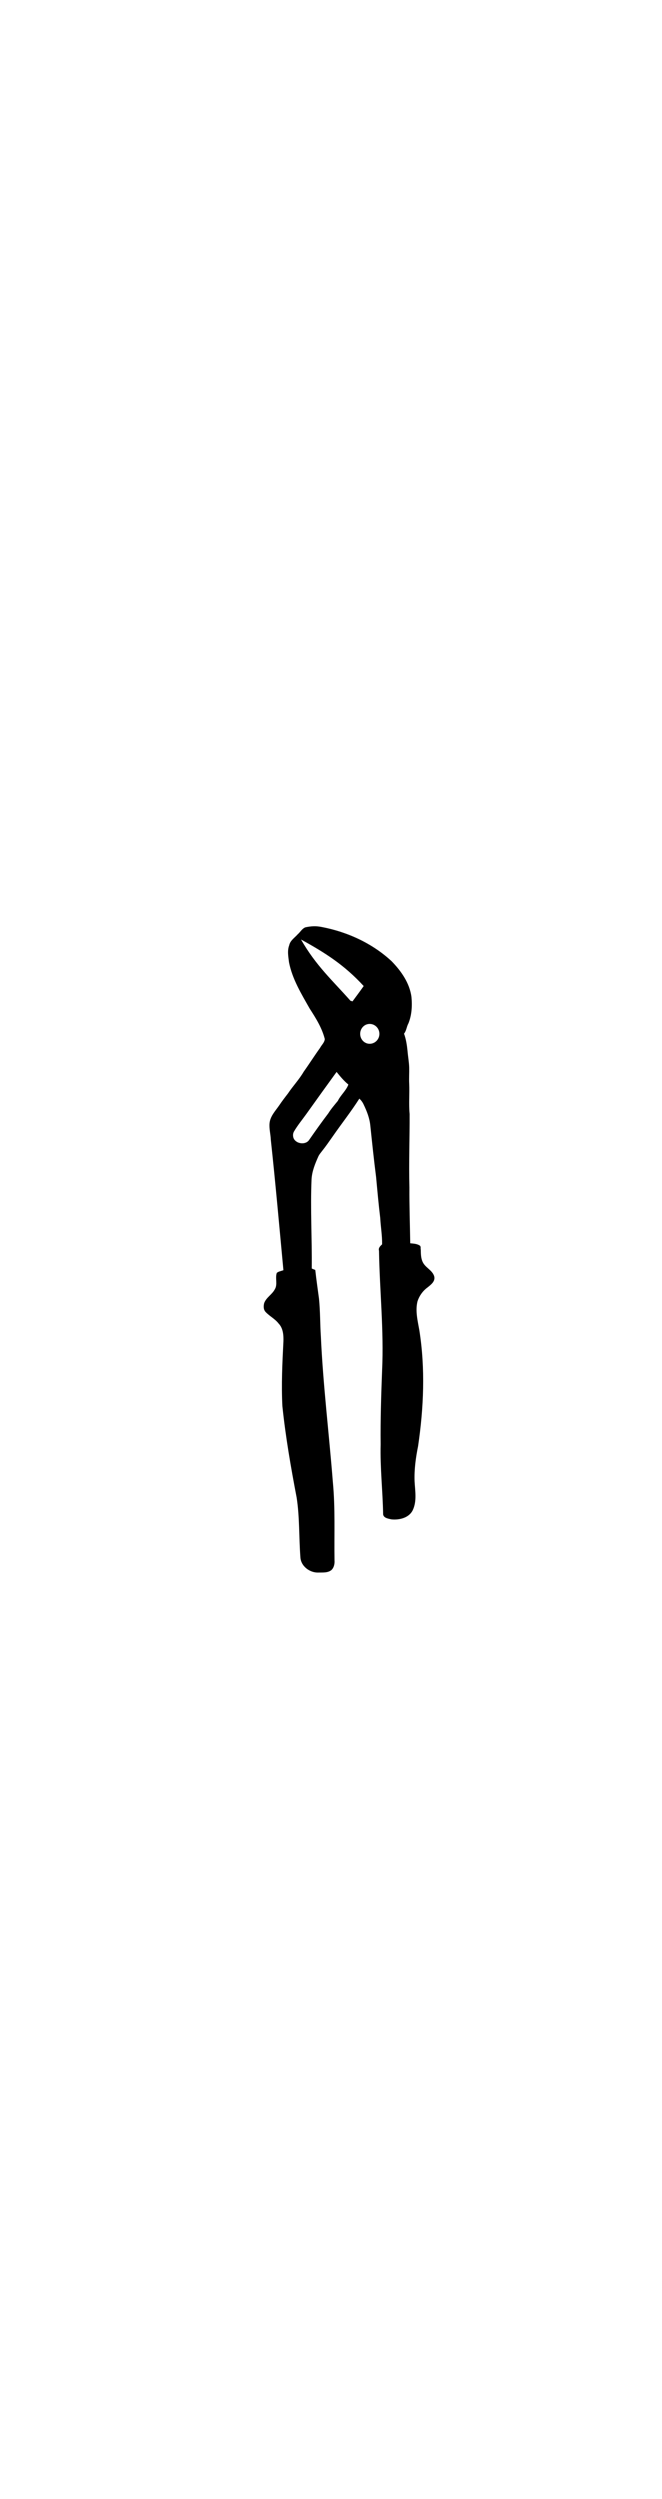 <?xml version="1.0" ?>
<svg xmlns="http://www.w3.org/2000/svg" xmlns:cc="http://creativecommons.org/ns#" xmlns:dc="http://purl.org/dc/elements/1.1/" xmlns:ev="http://www.w3.org/2001/xml-events" xmlns:inkscape="http://www.inkscape.org/namespaces/inkscape" xmlns:rdf="http://www.w3.org/1999/02/22-rdf-syntax-ns#" xmlns:sodipodi="http://sodipodi.sourceforge.net/DTD/sodipodi-0.dtd" xmlns:svg="http://www.w3.org/2000/svg" xmlns:xlink="http://www.w3.org/1999/xlink" baseProfile="full" height="600px" version="1.1" viewBox="0 0 80 80" width="159px" x="0px" y="0px">
	<defs/>
	<path d="M 47.406,1.188 C 46.982,1.198 46.569,1.26 46.156,1.344 C 45.64,1.519 45.369,2.065 44.969,2.406 C 44.51,2.931 43.838,3.338 43.688,4.062 C 43.371,4.887 43.556,5.783 43.656,6.625 C 44.148,9.166 45.523,11.4 46.781,13.625 C 47.706,15.058 48.637,16.536 49.062,18.219 C 49.021,18.752 48.577,19.113 48.344,19.562 C 47.494,20.746 46.717,21.973 45.875,23.156 C 45.192,24.331 44.25,25.313 43.5,26.438 C 43.05,27.021 42.596,27.61 42.188,28.219 C 41.613,29.06 40.835,29.848 40.719,30.906 C 40.635,31.756 40.873,32.565 40.906,33.406 C 41.615,39.964 42.196,46.559 42.812,53.125 C 42.488,53.258 42.087,53.298 41.812,53.531 C 41.529,54.331 41.983,55.273 41.5,56.031 C 41.092,56.806 40.215,57.244 39.906,58.094 C 39.79,58.544 39.783,59.079 40.125,59.438 C 40.733,60.087 41.544,60.471 42.094,61.188 C 42.777,61.896 42.846,62.973 42.812,63.906 C 42.646,67.156 42.49,70.406 42.656,73.656 C 43.14,78.306 43.938,82.886 44.812,87.469 C 45.271,90.435 45.15,93.454 45.375,96.438 C 45.425,97.804 46.777,98.832 48.094,98.781 C 48.752,98.765 49.513,98.848 50.062,98.406 C 50.454,98.04 50.573,97.454 50.531,96.938 C 50.473,92.996 50.656,89.058 50.281,85.125 C 49.706,77.792 48.802,70.483 48.469,63.125 C 48.344,61.233 48.379,59.329 48.188,57.438 C 47.996,55.988 47.783,54.544 47.625,53.094 C 47.45,53.019 47.269,52.95 47.094,52.875 C 47.143,48.392 46.871,43.889 47.062,39.406 C 47.129,38.181 47.602,37.037 48.094,35.938 C 48.235,35.629 48.456,35.392 48.656,35.125 C 49.215,34.425 49.733,33.671 50.25,32.938 C 51.575,31.021 53.031,29.185 54.281,27.219 C 54.556,27.469 54.788,27.783 54.938,28.125 C 55.421,29.125 55.829,30.173 55.938,31.281 C 56.212,33.889 56.479,36.471 56.812,39.062 C 57.004,41.121 57.187,43.192 57.438,45.25 C 57.504,46.575 57.744,47.886 57.719,49.219 C 57.452,49.477 57.125,49.754 57.25,50.188 C 57.35,56.204 58.002,62.225 57.719,68.25 C 57.577,71.975 57.458,75.704 57.5,79.438 C 57.408,82.962 57.816,86.484 57.875,90.0 C 57.95,90.558 58.683,90.65 59.125,90.75 C 60.317,90.875 61.769,90.533 62.344,89.375 C 63.002,88 62.7,86.45 62.625,85.0 C 62.558,83.217 62.806,81.429 63.156,79.688 C 64.006,73.905 64.26,67.987 63.344,62.188 C 63.094,60.771 62.713,59.277 63.062,57.844 C 63.338,56.994 63.869,56.244 64.594,55.719 C 65.102,55.31 65.777,54.812 65.594,54.062 C 65.319,53.113 64.235,52.75 63.844,51.875 C 63.577,51.3 63.571,50.656 63.562,50.031 C 63.496,49.848 63.623,49.54 63.406,49.406 C 62.981,49.123 62.452,49.113 61.969,49.062 C 61.927,46.246 61.827,43.441 61.844,40.625 C 61.744,36.925 61.892,33.231 61.875,29.531 C 61.733,28.015 61.879,26.494 61.812,24.969 C 61.771,24.16 61.829,23.34 61.812,22.531 C 61.788,21.69 61.629,20.865 61.562,20.031 C 61.471,19.14 61.34,18.248 61.031,17.406 C 61.398,16.973 61.413,16.358 61.688,15.875 C 62.204,14.608 62.281,13.225 62.156,11.875 C 61.881,9.767 60.598,7.952 59.156,6.469 C 56.257,3.777 52.523,2.062 48.656,1.312 C 48.24,1.229 47.83,1.177 47.406,1.188 M 45.469,3.188 C 49.124,5.2 52.007,7.028 54.938,10.219 C 54.388,11.002 53.817,11.765 53.25,12.531 C 53.142,12.498 53.046,12.471 52.938,12.438 C 50.263,9.408 47.726,7.15 45.469,3.188 M 55.844,15.938 C 56.648,15.938 57.312,16.609 57.312,17.438 C 57.312,18.266 56.648,18.938 55.844,18.938 C 55.04,18.938 54.406,18.266 54.406,17.438 C 54.406,16.609 55.04,15.938 55.844,15.938 M 50.844,23.188 C 51.394,23.871 51.942,24.535 52.625,25.094 C 52.275,26.027 51.465,26.671 51.031,27.562 C 50.531,28.171 50.01,28.771 49.594,29.438 C 48.594,30.754 47.629,32.111 46.688,33.469 C 46.146,34.26 44.71,34.062 44.344,33.188 C 44.227,32.863 44.231,32.496 44.406,32.188 C 44.948,31.254 45.656,30.406 46.281,29.531 C 47.798,27.406 49.311,25.296 50.844,23.188" fill="#000000" stroke="none" transform="scale(0.8,0.8)"/>
</svg>
